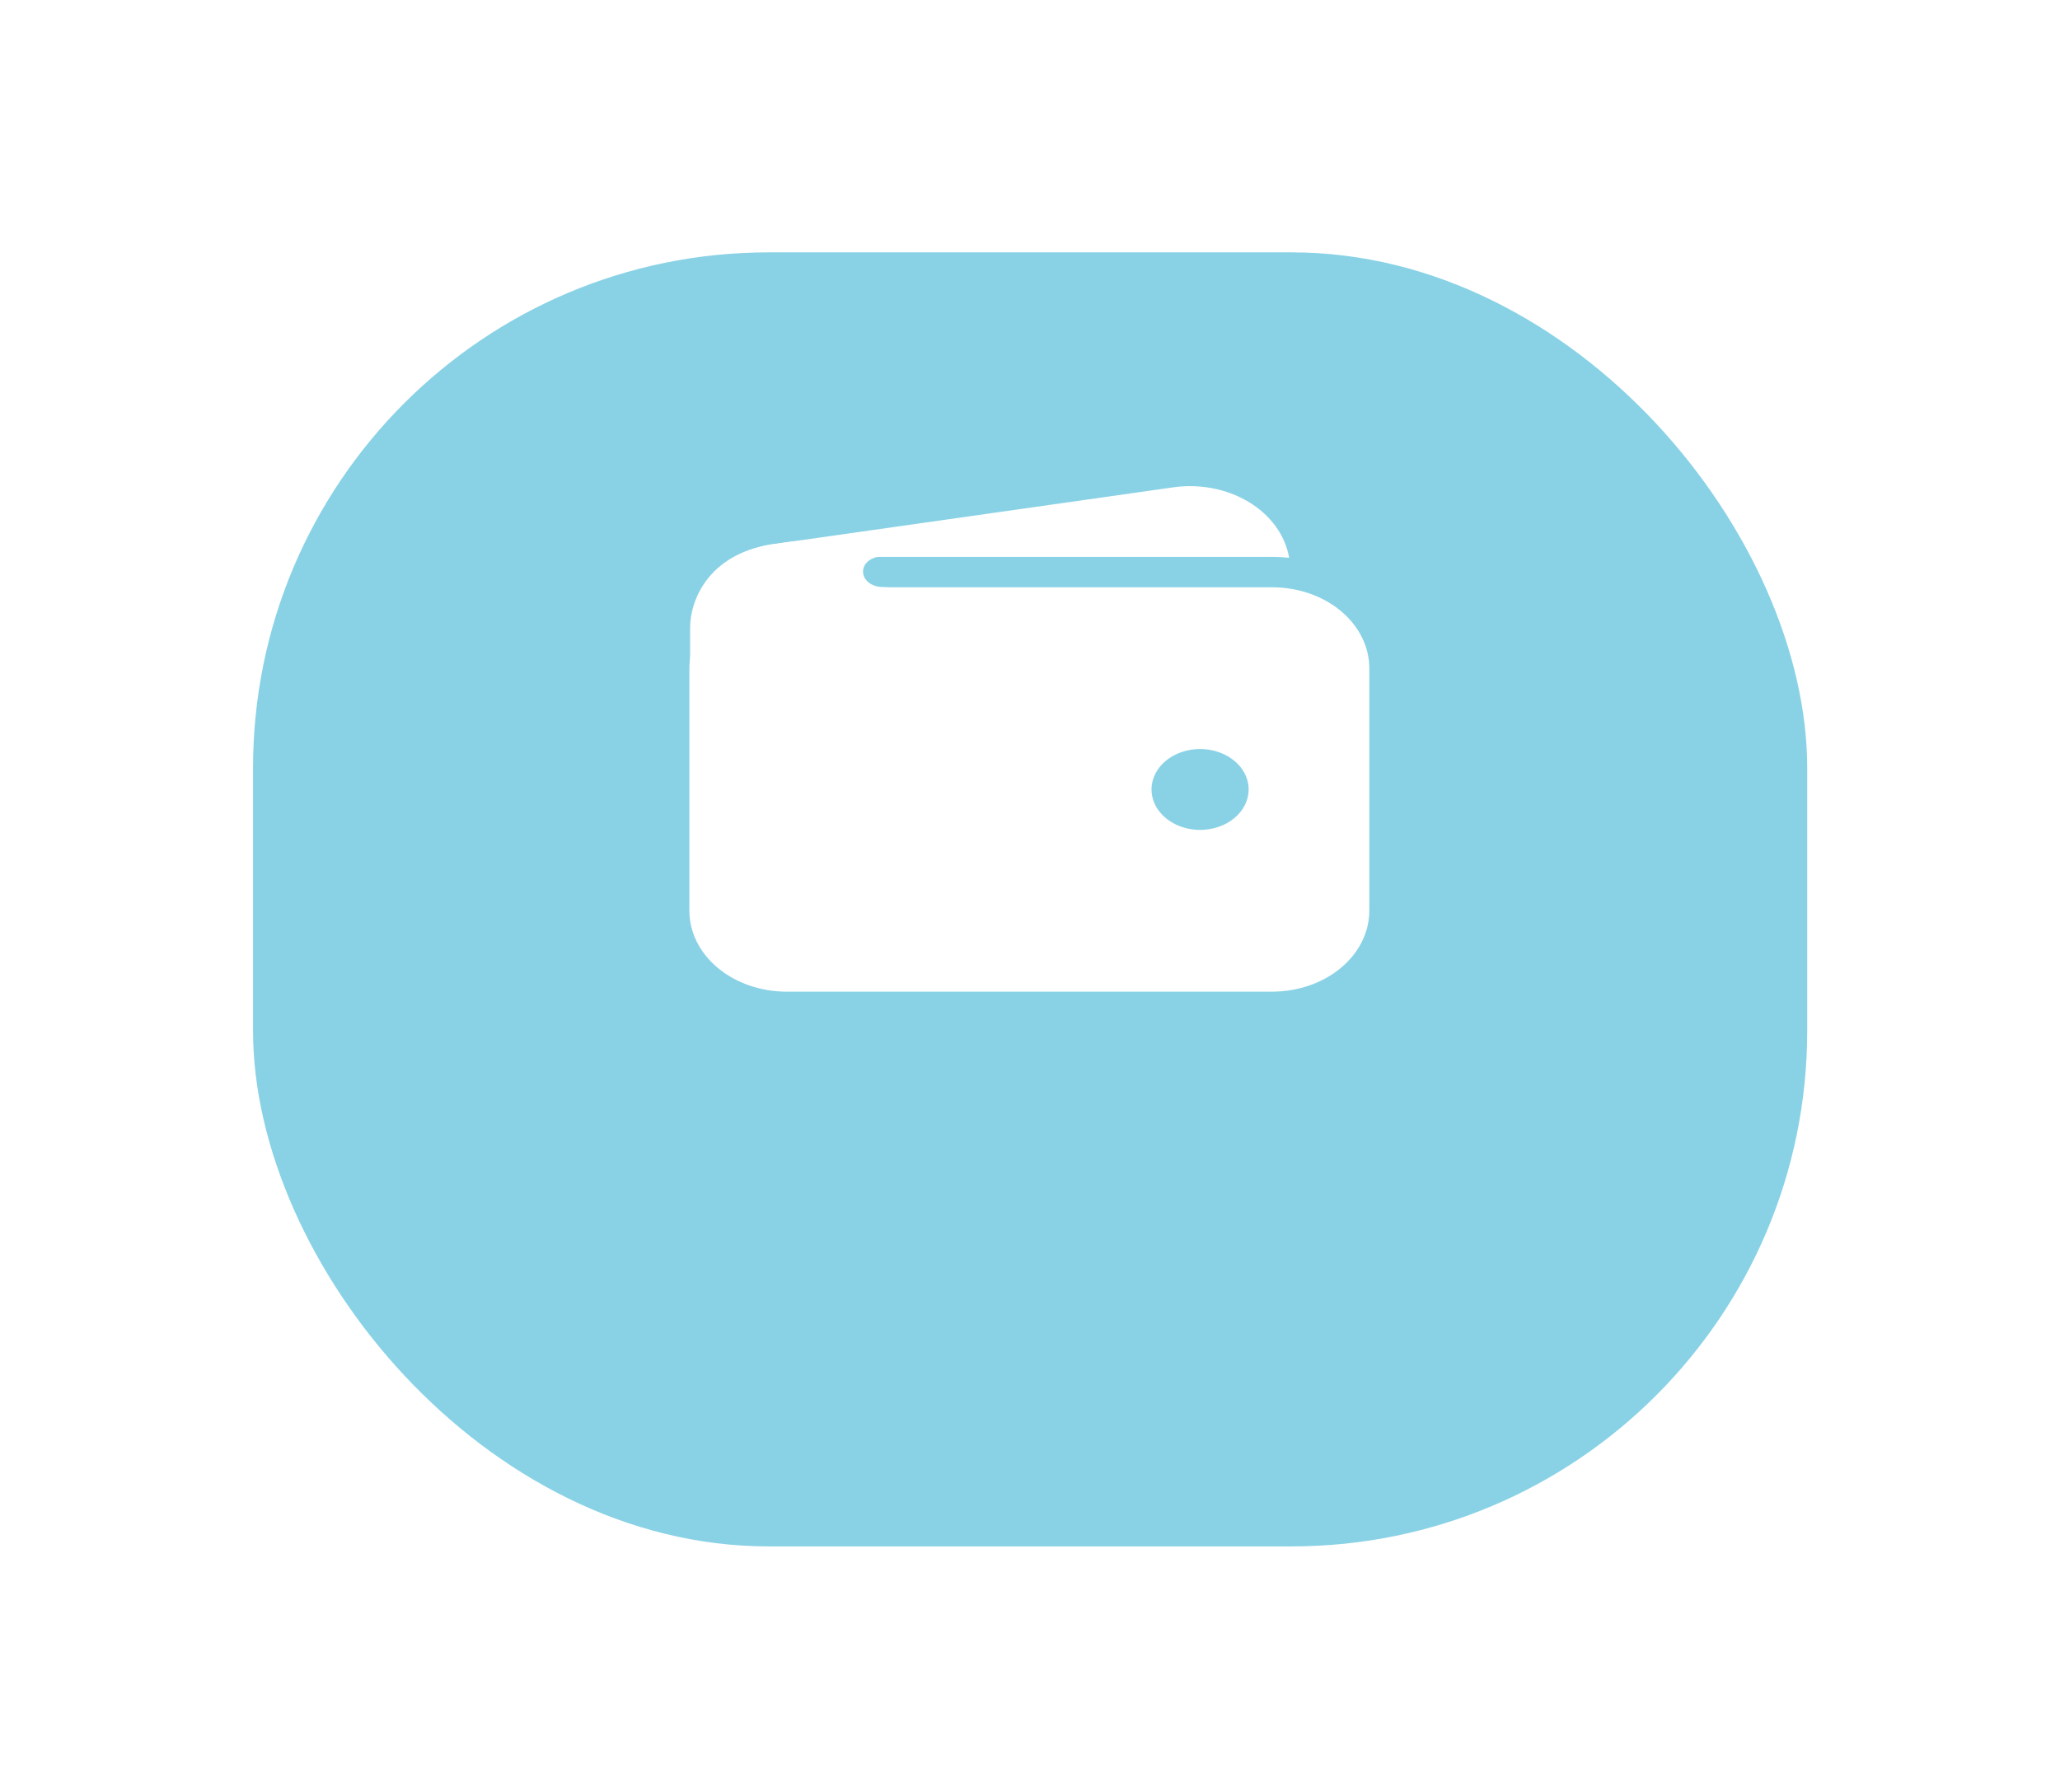 <svg width="77" height="67" viewBox="0 0 77 67" fill="none" xmlns="http://www.w3.org/2000/svg">
<g filter="url(#filter0_d_361_758)">
<rect x="9.458" y="3.813" width="58.093" height="48.375" rx="19.274" fill="#89D2E6"/>
</g>
<path d="M29.398 20.818H47.552C47.764 20.818 47.976 20.829 48.186 20.851C48.115 20.434 47.943 20.034 47.681 19.674C47.419 19.314 47.072 19.002 46.661 18.757C46.25 18.512 45.784 18.338 45.29 18.247C44.797 18.156 44.286 18.149 43.789 18.227L28.859 20.349H28.842C27.905 20.498 27.072 20.94 26.512 21.584C27.355 21.084 28.364 20.817 29.398 20.818Z" fill="white"/>
<path d="M47.552 21.954H29.398C28.436 21.955 27.513 22.273 26.832 22.84C26.151 23.407 25.769 24.176 25.768 24.977V34.047C25.769 34.849 26.151 35.618 26.832 36.184C27.513 36.751 28.436 37.07 29.398 37.071H47.552C48.515 37.07 49.438 36.751 50.118 36.184C50.799 35.618 51.182 34.849 51.183 34.047V24.977C51.182 24.176 50.799 23.407 50.118 22.84C49.438 22.273 48.515 21.955 47.552 21.954ZM44.858 31.024C44.498 31.024 44.148 30.935 43.849 30.769C43.55 30.603 43.318 30.367 43.18 30.091C43.043 29.815 43.007 29.511 43.077 29.217C43.147 28.924 43.32 28.655 43.574 28.443C43.828 28.232 44.151 28.088 44.503 28.03C44.855 27.971 45.221 28.001 45.552 28.116C45.884 28.23 46.167 28.424 46.367 28.672C46.566 28.921 46.673 29.213 46.673 29.512C46.673 29.913 46.482 30.298 46.141 30.581C45.801 30.865 45.339 31.024 44.858 31.024Z" fill="white"/>
<path d="M25.796 28.163V23.463C25.796 22.439 26.477 20.723 28.84 20.351C30.845 20.038 32.831 20.038 32.831 20.038C32.831 20.038 34.135 20.794 33.057 20.794C31.98 20.794 32.008 21.951 33.057 21.951C34.107 21.951 33.057 23.061 33.057 23.061L28.831 27.053L25.796 28.163Z" fill="white"/>
<defs>
<filter id="filter0_d_361_758" x="0.624" y="0.6" width="75.76" height="66.042" filterUnits="userSpaceOnUse" color-interpolation-filters="sRGB">
<feFlood flood-opacity="0" result="BackgroundImageFix"/>
<feColorMatrix in="SourceAlpha" type="matrix" values="0 0 0 0 0 0 0 0 0 0 0 0 0 0 0 0 0 0 127 0" result="hardAlpha"/>
<feOffset dy="5.621"/>
<feGaussianBlur stdDeviation="4.417"/>
<feColorMatrix type="matrix" values="0 0 0 0 0 0 0 0 0 0 0 0 0 0 0 0 0 0 0.02 0"/>
<feBlend mode="normal" in2="BackgroundImageFix" result="effect1_dropShadow_361_758"/>
<feBlend mode="normal" in="SourceGraphic" in2="effect1_dropShadow_361_758" result="shape"/>
</filter>
</defs>
</svg>
